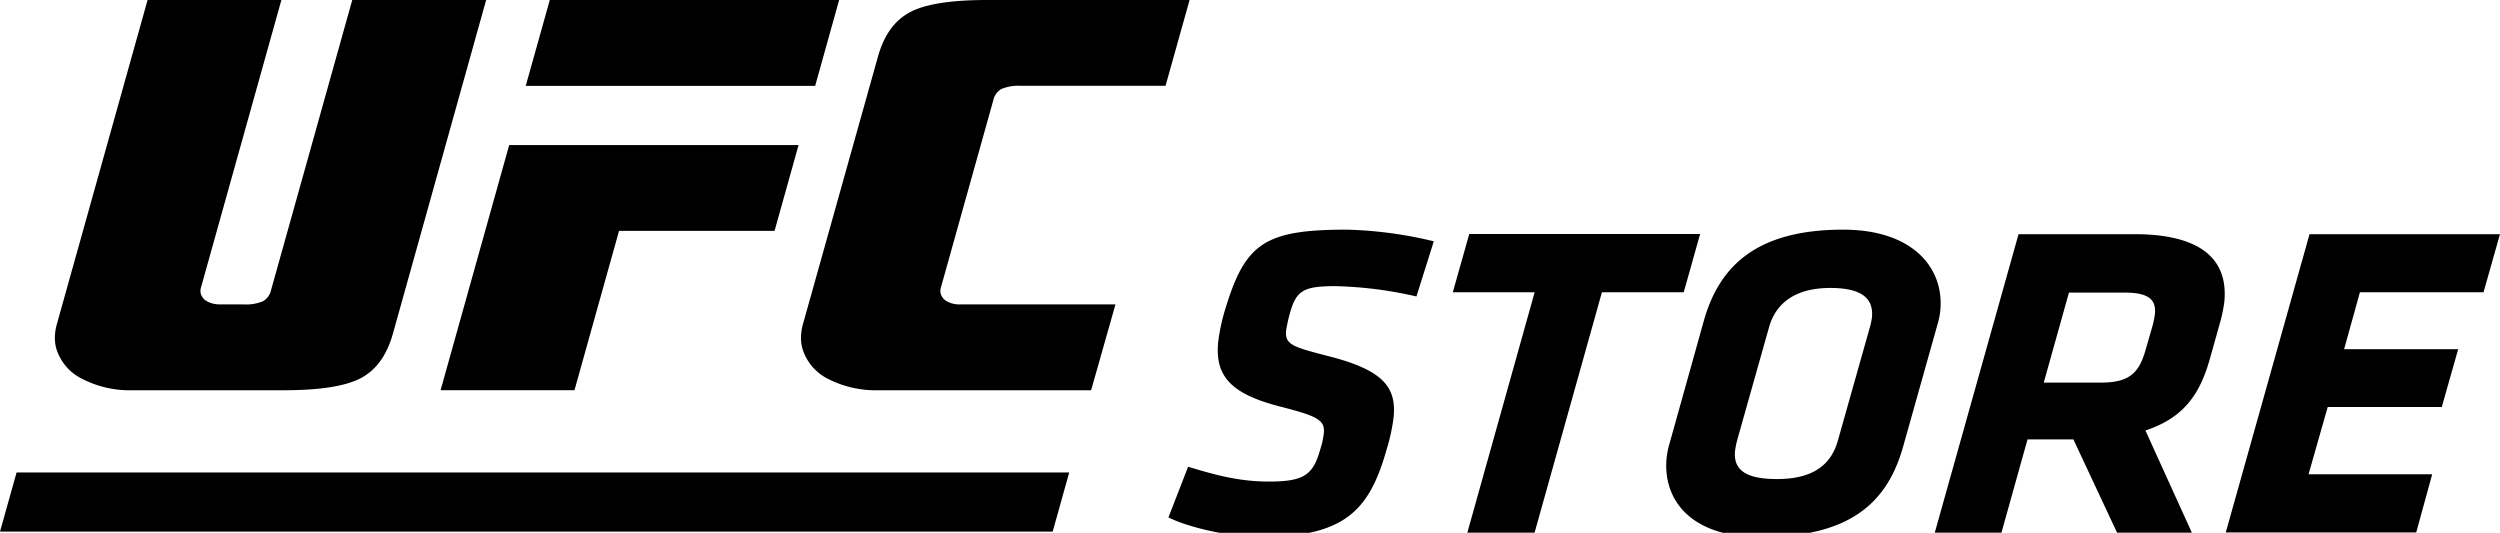 <svg class="logo logo--ufc" preserveAspectRatio="xMinYMin slice" viewBox="0 0 122 26" xmlns="http://www.w3.org/2000/svg" ><path d="M57.02 25.25l.96-2.473c1.378.42 2.52.723 3.943.723 1.727 0 2.162-.328 2.513-1.596.081-.25.137-.506.167-.766.069-.655-.357-.84-2.106-1.292-2.4-.61-3.222-1.47-3.048-3.17.068-.533.18-1.06.339-1.574.976-3.238 1.93-3.895 5.945-3.895 1.428.038 2.849.229 4.236.569l-.847 2.691c-1.293-.3-2.614-.47-3.94-.503-1.596 0-1.93.21-2.25 1.377-.07.26-.127.522-.17.787-.07.701.364.81 2.047 1.247 2.681.678 3.349 1.51 3.198 2.998a9.095 9.095 0 01-.337 1.552c-.847 2.996-2.037 4.287-6.229 4.287-1.218 0-3.325-.416-4.422-.962zm17.868.744h-3.282l3.285-11.732h-3.994l.803-2.843h11.266l-.8 2.843h-3.992l-3.286 11.732zm6.444-3.654c.025-.229.07-.456.136-.677l1.681-6.016c.766-2.712 2.629-4.44 6.796-4.44 3.507 0 4.947 1.97 4.74 3.96a3.478 3.478 0 01-.133.657l-1.673 5.948c-.773 2.777-2.607 4.44-6.977 4.44-3.48 0-4.77-1.902-4.57-3.871v-.001zm10.017-6.846c.093-.896-.453-1.442-2.026-1.442-1.694 0-2.647.722-2.986 1.89l-1.568 5.555a4.716 4.716 0 00-.098.501c-.088.876.438 1.38 2.034 1.38 1.695 0 2.638-.63 2.987-1.89l1.568-5.555c.04-.144.07-.29.09-.439h-.001zm9.834 5.95h-2.24l-1.272 4.55h-3.254l4.088-14.566h5.656c3.177 0 4.603 1.18 4.384 3.323a7.594 7.594 0 01-.18.897l-.491 1.75c-.496 1.815-1.271 2.976-3.177 3.61l2.266 4.986h-3.651l-2.129-4.55zm3.849-5.502c.057-.201.099-.406.127-.613.076-.744-.358-1.05-1.483-1.05h-2.711l-1.23 4.392h2.797c1.44 0 1.873-.525 2.186-1.64l.314-1.09v.001zm7.673-4.514h9.294l-.803 2.834h-6.032l-.771 2.778h5.566l-.8 2.821h-5.566l-.935 3.282h6.033l-.78 2.842h-9.294l4.088-14.557z" fill="currentColor"></path><path d="M39.78 4.19H25.655L26.83 0h14.12l-1.17 4.19zm-9.57 7.078h7.588l1.172-4.19H24.849L21.5 19.043h6.534l2.175-7.776.001.001zm16.017 3.445a.62.62 0 01-.322-.386.568.568 0 01.008-.286l2.559-9.145a.836.836 0 01.39-.55c.304-.126.634-.18.963-.158h7.053L58.052 0H48.16c-1.8 0-3.056.21-3.789.615-.733.405-1.239 1.115-1.531 2.163l-3.656 13.04a2.637 2.637 0 00-.093.569c-.01.195.008.39.055.581a2.436 2.436 0 001.26 1.52 5.12 5.12 0 002.491.556h10.35l1.187-4.188h-7.576a1.28 1.28 0 01-.636-.143h.005zM7.202 0L2.775 15.818a2.635 2.635 0 00-.095.57c-.01.195.01.39.055.58a2.435 2.435 0 001.271 1.518 5.084 5.084 0 002.489.558h7.364c1.8 0 3.059-.21 3.79-.613.73-.403 1.238-1.117 1.53-2.166L23.724 0H17.19l-3.96 14.148a.836.836 0 01-.39.55c-.305.126-.634.18-.963.156h-1.125c-.22.007-.44-.041-.635-.14a.635.635 0 01-.32-.387.575.575 0 01.008-.286L13.732 0h-6.53zM.81 23.055L0 25.942h51.371l.807-2.887H.81z" fill="currentColor"></path></svg>
